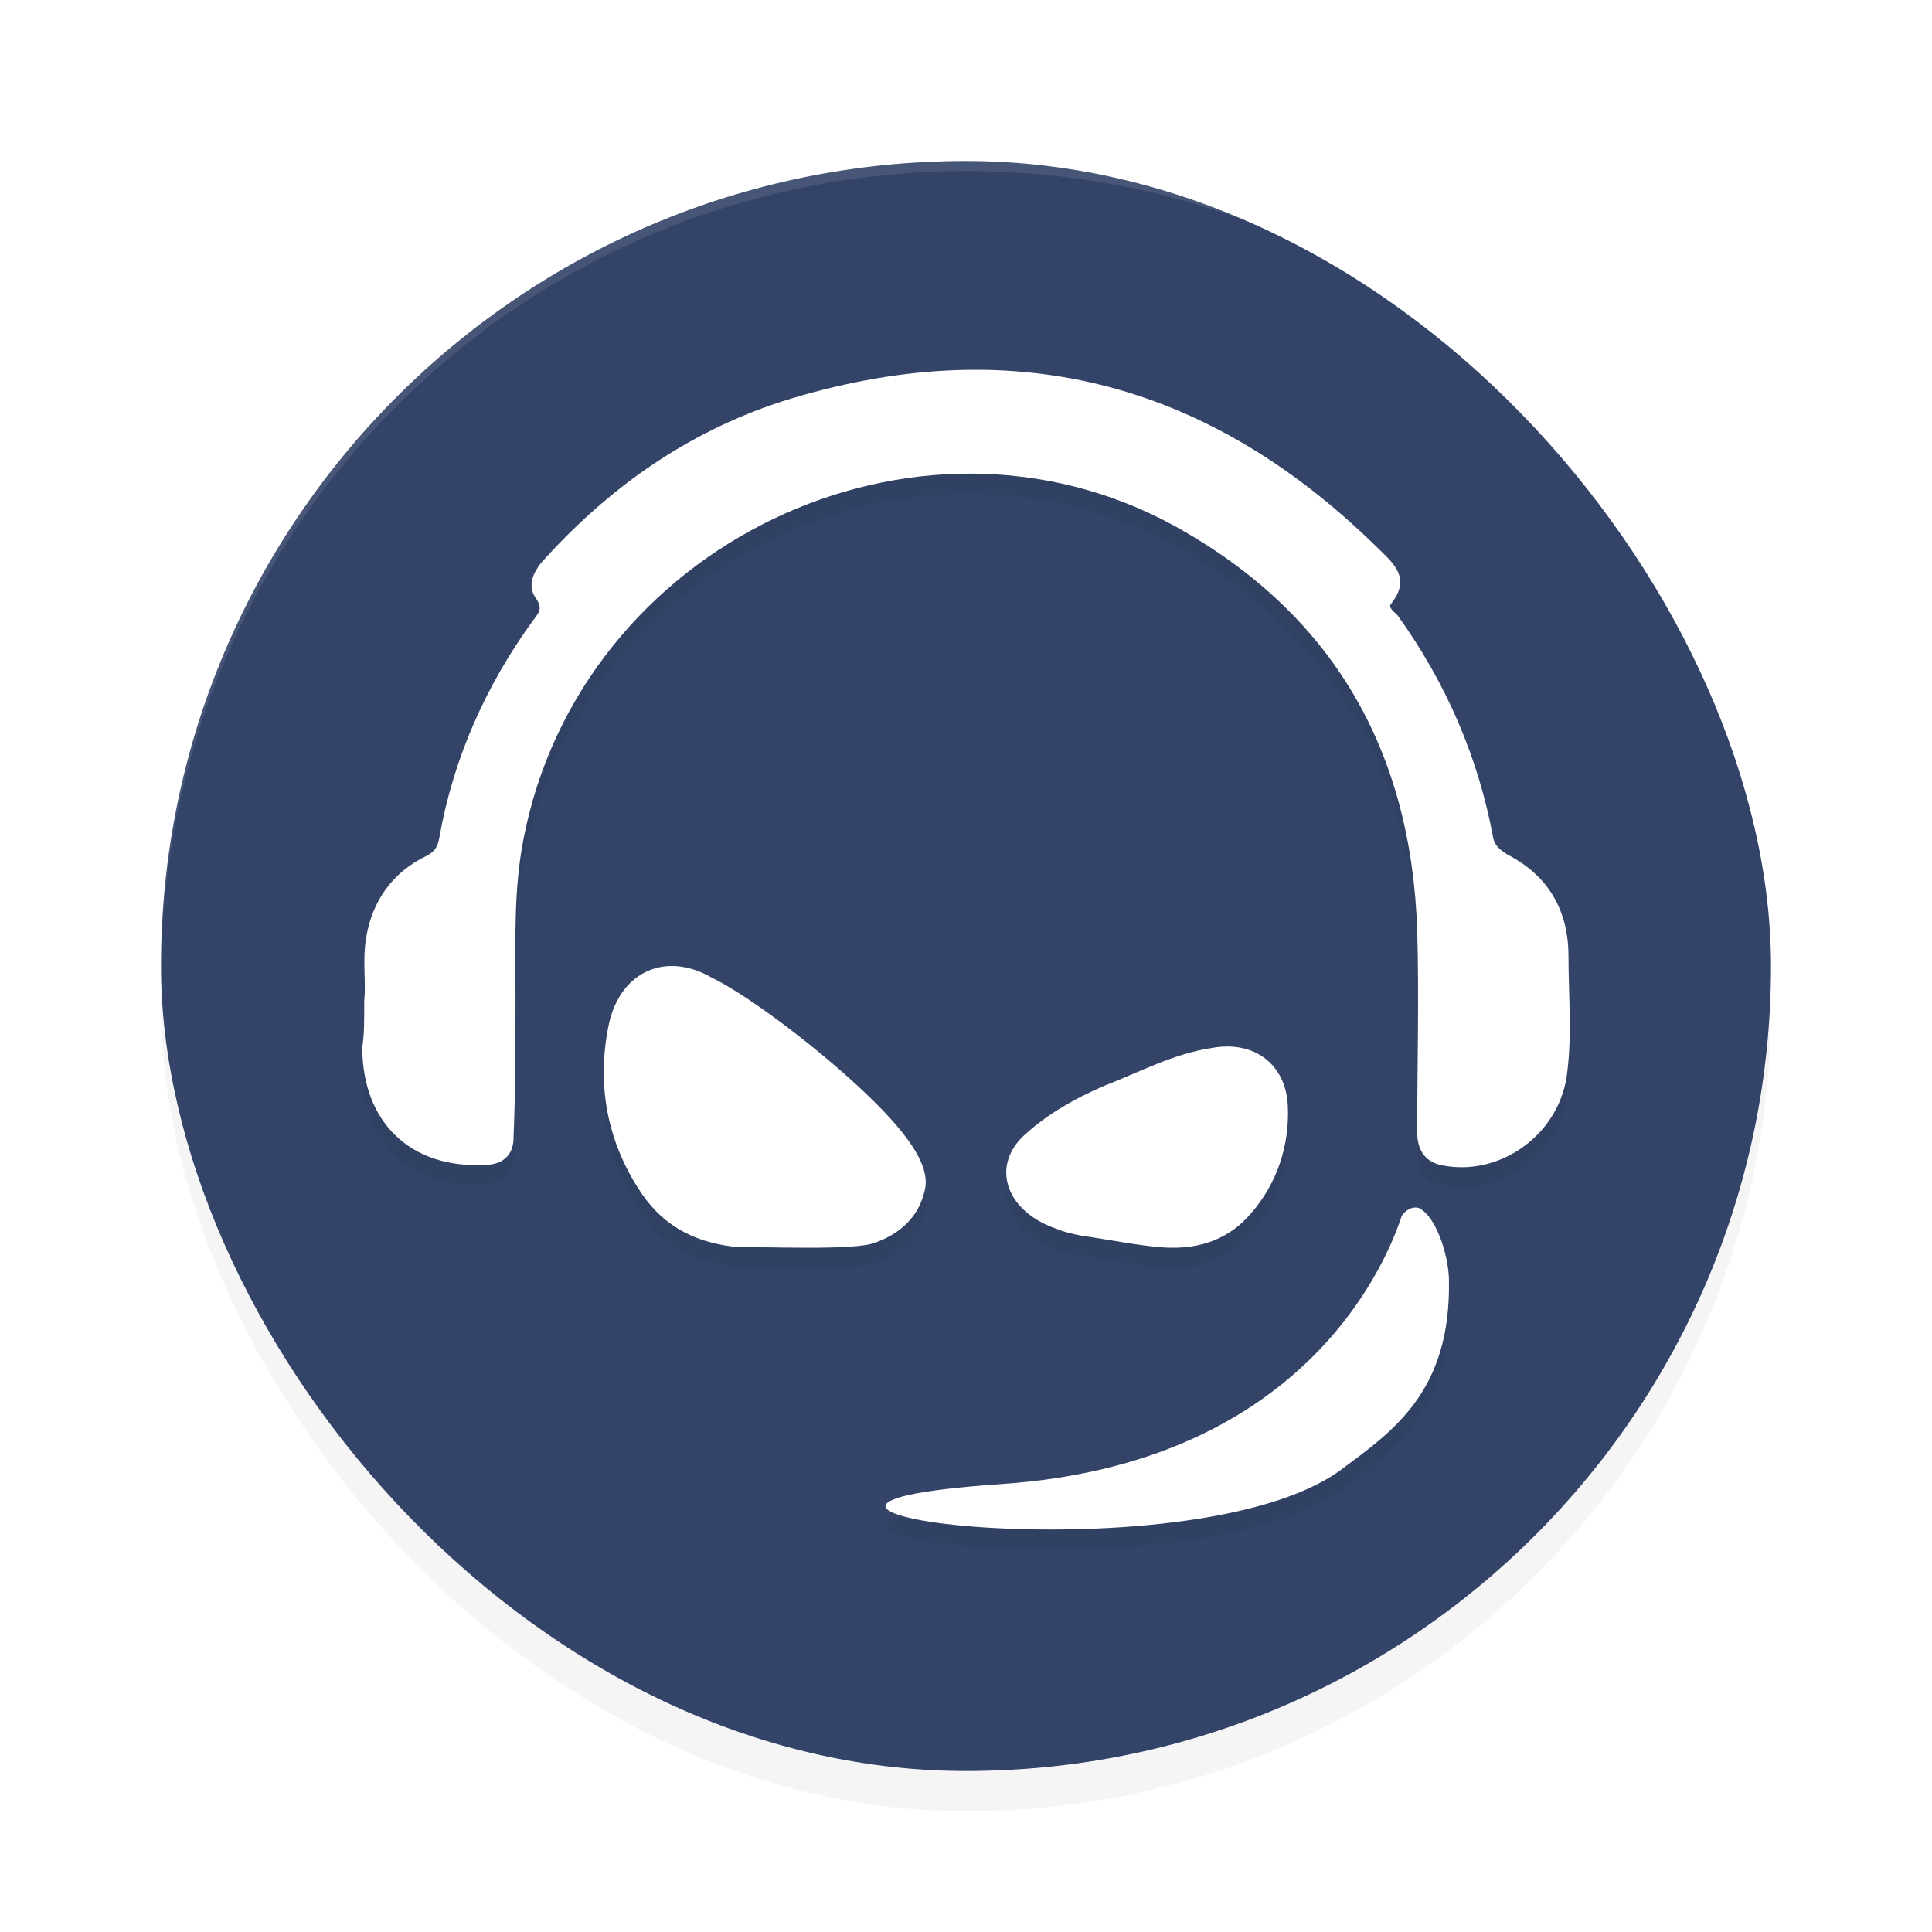 <?xml version="1.0" encoding="UTF-8" standalone="no"?>
<svg
   width="192"
   height="192"
   version="1"
   id="svg19"
   sodipodi:docname="apps_teamspeak3.svg"
   inkscape:version="1.1-rc (1:1.1+rc+202105232036+f4db50c7c1)"
   xmlns:inkscape="http://www.inkscape.org/namespaces/inkscape"
   xmlns:sodipodi="http://sodipodi.sourceforge.net/DTD/sodipodi-0.dtd"
   xmlns="http://www.w3.org/2000/svg"
   xmlns:svg="http://www.w3.org/2000/svg">
  <defs
     id="defs23">
    <filter
       inkscape:collect="always"
       style="color-interpolation-filters:sRGB"
       id="filter1032"
       x="-0.047"
       y="-0.049"
       width="1.094"
       height="1.098">
      <feGaussianBlur
         inkscape:collect="always"
         stdDeviation="2.352"
         id="feGaussianBlur1034" />
    </filter>
    <filter
       inkscape:collect="always"
       style="color-interpolation-filters:sRGB"
       id="filter1074"
       x="-0.048"
       y="-0.048"
       width="1.096"
       height="1.096">
      <feGaussianBlur
         inkscape:collect="always"
         stdDeviation="3.2"
         id="feGaussianBlur1076" />
    </filter>
  </defs>
  <sodipodi:namedview
     id="namedview21"
     pagecolor="#ffffff"
     bordercolor="#666666"
     borderopacity="1.0"
     inkscape:pageshadow="2"
     inkscape:pageopacity="0.0"
     inkscape:pagecheckerboard="0"
     showgrid="false"
     inkscape:zoom="3.05"
     inkscape:cx="24.098361"
     inkscape:cy="76.557377"
     inkscape:window-width="1920"
     inkscape:window-height="1019"
     inkscape:window-x="0"
     inkscape:window-y="34"
     inkscape:window-maximized="1"
     inkscape:current-layer="svg19" />
  <style
     id="style828"
     type="text/css">
  .st0{fill:#1C2437;}
 </style>
  <rect
     style="opacity:0.2;fill:#000000;stroke-width:4;filter:url(#filter1074)"
     width="160"
     height="160"
     x="16"
     y="20"
     rx="80"
     ry="80"
     id="rect1036" />
  <rect
     style="fill:#334468;stroke-width:4"
     width="160"
     height="160"
     x="16"
     y="16"
     rx="80"
     ry="80"
     id="rect2" />
  <path
     style="opacity:0.2;stroke-width:4;filter:url(#filter1032)"
     d="m 97.859,38.759 c -6.466,-0.108 -13.195,0.938 -20.195,3.148 -9.334,3.046 -17.201,8.548 -23.883,16.016 -0.786,0.983 -1.372,2.266 -0.586,3.445 0.786,1.081 0.394,1.472 -0.195,2.258 -4.716,6.485 -7.96,13.757 -9.336,21.617 -0.197,1.081 -0.589,1.474 -1.375,1.867 -3.242,1.572 -5.309,4.419 -5.898,8.055 -0.393,2.26 0.001,4.422 -0.195,6.289 0,1.965 0.001,3.438 -0.195,4.617 0,7.467 4.818,12.088 12.187,11.695 1.867,0 2.844,-1.084 2.844,-2.656 0.196,-4.815 0.195,-9.529 0.195,-14.344 0,-5.011 -0.193,-10.317 0.789,-15.328 5.601,-29.28 39.007,-45.297 64.75,-31.148 15.623,8.646 23.481,22.207 24.07,40.188 0.196,6.681 0,13.366 0,20.047 0,1.67 0.694,2.849 2.266,3.242 5.699,1.277 11.588,-2.753 12.57,-8.648 0.59,-4.028 0.203,-8.057 0.203,-12.086 0,-4.618 -2.065,-8.054 -6.094,-10.117 -0.59,-0.393 -1.179,-0.792 -1.375,-1.578 -1.474,-8.057 -4.717,-15.522 -9.531,-22.203 -0.393,-0.393 -0.987,-0.787 -0.594,-1.18 2.063,-2.653 0.002,-4.123 -1.57,-5.695 -11.686,-11.416 -24.626,-17.262 -38.852,-17.5 z M 67.227,98.017 c -3.358,-0.239 -6.087,2.131 -6.797,6.164 -1.135,5.915 7.16e-4,11.47 3.312,16.398 2.366,3.495 5.673,5.017 9.742,5.375 2.271,-0.09 11.45,0.361 13.438,-0.445 2.555,-0.896 4.448,-2.597 5.016,-5.375 0.568,-2.778 -2.748,-6.631 -7.195,-10.664 -4.636,-4.212 -10.688,-8.692 -14,-10.305 -1.206,-0.695 -2.396,-1.069 -3.516,-1.148 z m 54.742,7.984 c -0.49,-1.9e-4 -0.996,0.044 -1.523,0.141 -3.861,0.578 -7.186,2.41 -10.688,3.758 -3.142,1.348 -5.927,2.983 -8.172,5.102 -3.142,3.178 -1.438,7.511 3.5,9.148 0.628,0.289 1.528,0.479 2.516,0.672 2.783,0.385 5.389,0.964 8.172,1.156 3.681,0.193 6.466,-0.96 8.531,-3.367 2.604,-2.985 3.859,-6.739 3.68,-10.688 -0.157,-3.623 -2.585,-5.921 -6.016,-5.922 z m 18.891,16.016 c -0.545,-0.097 -1.188,0.253 -1.555,0.82 -1.858,5.669 -10.462,24.664 -39.797,26.648 -34.615,2.362 18.477,9.537 33.633,-1.328 5.182,-3.874 11.047,-7.742 10.852,-18.891 0,-2.173 -1.076,-5.858 -2.641,-6.992 -0.147,-0.142 -0.31,-0.225 -0.492,-0.258 z"
     id="path4" />
  <path
     style="fill:#ffffff;stroke-width:4"
     class="st0"
     d="m 36.196,99.453 c 0.197,-1.867 -0.197,-4.028 0.197,-6.288 0.59,-3.635 2.653,-6.485 5.895,-8.057 0.786,-0.393 1.179,-0.786 1.376,-1.867 1.376,-7.86 4.618,-15.131 9.334,-21.616 0.59,-0.786 0.983,-1.179 0.196,-2.26 -0.786,-1.179 -0.196,-2.456 0.59,-3.439 C 60.466,48.458 68.326,42.956 77.66,39.91 100.063,32.835 119.714,37.65 136.712,54.255 c 1.572,1.572 3.635,3.046 1.572,5.699 -0.393,0.393 0.196,0.786 0.59,1.179 4.815,6.681 8.057,14.149 9.531,22.206 0.196,0.786 0.786,1.179 1.376,1.572 4.028,2.063 6.092,5.502 6.092,10.12 0,4.028 0.393,8.057 -0.196,12.085 -0.983,5.895 -6.878,9.924 -12.577,8.646 -1.572,-0.393 -2.26,-1.572 -2.26,-3.242 0,-6.681 0.196,-13.363 0,-20.044 C 140.249,74.496 132.389,60.936 116.766,52.29 91.023,38.141 57.616,54.157 52.016,83.437 c -0.983,5.011 -0.786,10.317 -0.786,15.328 0,4.815 0,9.531 -0.196,14.345 0,1.572 -0.983,2.653 -2.849,2.653 -7.369,0.393 -12.184,-4.225 -12.184,-11.692 0.197,-1.179 0.197,-2.653 0.197,-4.618"
     id="path11" />
  <path
     style="fill:#ffffff;stroke-width:4"
     class="st0"
     d="m 86.922,123.507 c 2.555,-0.896 4.447,-2.599 5.015,-5.377 0.568,-2.778 -2.744,-6.631 -7.191,-10.664 -4.636,-4.212 -10.692,-8.693 -14.004,-10.306 -4.826,-2.778 -9.368,-0.358 -10.314,5.018 -1.135,5.915 0,11.471 3.312,16.399 2.366,3.495 5.677,5.018 9.746,5.377 2.271,-0.09 11.449,0.358 13.436,-0.448"
     id="path13" />
  <path
     style="fill:#ffffff;stroke-width:4"
     class="st0"
     d="m 107.603,122.824 c 2.783,0.385 5.387,0.963 8.17,1.156 3.681,0.193 6.464,-0.963 8.529,-3.37 2.604,-2.985 3.861,-6.741 3.681,-10.689 -0.18,-4.141 -3.322,-6.548 -7.542,-5.778 -3.861,0.578 -7.182,2.407 -10.684,3.755 -3.142,1.348 -5.926,2.985 -8.17,5.104 -3.142,3.178 -1.436,7.511 3.501,9.148 0.628,0.289 1.526,0.481 2.514,0.674"
     id="path15" />
  <path
     style="fill:#ffffff;stroke-width:4"
     class="st0"
     d="m 141.355,120.273 c -0.587,-0.567 -1.565,-0.189 -2.053,0.567 -1.858,5.669 -10.463,24.659 -39.798,26.643 -34.615,2.362 18.481,9.542 33.637,-1.323 5.182,-3.874 11.049,-7.747 10.854,-18.896 0,-2.173 -1.076,-5.858 -2.64,-6.991"
     id="path17" />
  <path
     id="rect1078"
     style="fill:#ffffff;stroke-width:4;opacity:0.1"
     d="M 96 16 C 51.68 16 16 51.68 16 96 C 16 96.168 16.011 96.333 16.012 96.5 C 16.28 52.413 51.848 17 96 17 C 140.152 17 175.72 52.413 175.988 96.5 C 175.989 96.333 176 96.168 176 96 C 176 51.68 140.32 16 96 16 z " />
</svg>
